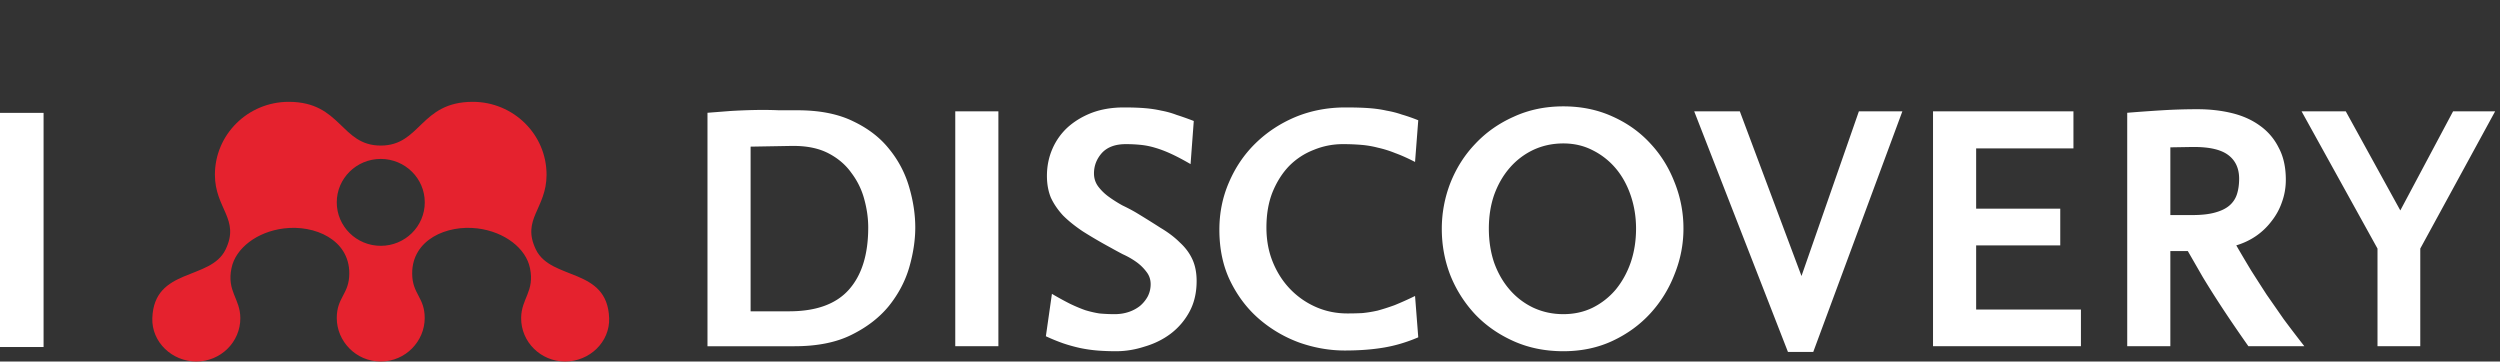 <svg width="491" height="71" fill="none" xmlns="http://www.w3.org/2000/svg"><rect width="100%" height="100%" fill="#333333" stroke="none"/><path d="M179.76 44.69c0 2.473-.397 5.087-1.19 7.84-.793 2.707-2.123 5.227-3.99 7.56-1.867 2.287-4.317 4.177-7.35 5.67-2.987 1.493-6.72 2.24-11.2 2.24h-17.08V22.15l4.48-.35c2.38-.14 4.527-.21 6.44-.21 1.027 0 2.077.023 3.15.07h3.64c4.34 0 7.98.723 10.92 2.17 2.94 1.4 5.297 3.22 7.07 5.46a20.967 20.967 0 0 1 3.92 7.49c.793 2.707 1.19 5.343 1.19 7.91Zm-9.24 0c0-1.82-.257-3.663-.77-5.53a14.86 14.86 0 0 0-2.52-5.18c-1.12-1.587-2.613-2.87-4.48-3.85-1.867-.98-4.153-1.47-6.86-1.47h-.49l-7.98.14v32.34h7.56c5.32 0 9.24-1.423 11.76-4.27 2.52-2.847 3.78-6.907 3.78-12.18ZM187.614 68V21.87h8.47V68h-8.47Zm47.404-12.81c0 2.287-.467 4.293-1.4 6.02a13.322 13.322 0 0 1-3.71 4.34c-1.493 1.12-3.197 1.96-5.11 2.52-1.867.607-3.733.91-5.6.91-1.307 0-2.543-.047-3.71-.14a27.767 27.767 0 0 1-3.36-.49 31.744 31.744 0 0 1-3.29-.91 38.1 38.1 0 0 1-3.43-1.4l1.19-8.33a62.079 62.079 0 0 0 3.57 1.96c1.073.513 2.077.933 3.01 1.26.933.28 1.843.49 2.73.63.933.093 1.937.14 3.01.14.98 0 1.89-.14 2.73-.42a7.353 7.353 0 0 0 2.24-1.19 6.54 6.54 0 0 0 1.54-1.89c.373-.747.56-1.54.56-2.38 0-.933-.28-1.75-.84-2.45a9.017 9.017 0 0 0-2.03-1.96 15.523 15.523 0 0 0-2.59-1.47 100.45 100.45 0 0 1-2.45-1.33 93.829 93.829 0 0 1-5.39-3.15c-1.54-1.027-2.847-2.077-3.92-3.15-1.027-1.12-1.82-2.287-2.38-3.5-.513-1.26-.77-2.683-.77-4.27 0-1.867.35-3.617 1.05-5.25a12.464 12.464 0 0 1 3.01-4.27c1.353-1.213 2.94-2.17 4.76-2.87 1.867-.7 3.967-1.05 6.3-1.05 1.54 0 2.893.047 4.06.14 1.167.093 2.263.257 3.29.49 1.027.187 2.03.467 3.01.84 1.027.327 2.147.723 3.36 1.19l-.63 8.47c-1.447-.84-2.73-1.517-3.85-2.03-1.12-.513-2.17-.91-3.15-1.19a14.879 14.879 0 0 0-2.8-.56 28.258 28.258 0 0 0-2.94-.14c-2.053 0-3.617.583-4.69 1.75-1.027 1.167-1.54 2.497-1.54 3.99 0 .98.28 1.843.84 2.59a9.68 9.68 0 0 0 2.1 2.03c.84.607 1.727 1.167 2.66 1.68.98.467 1.867.933 2.66 1.4a200.994 200.994 0 0 1 4.83 3.01c1.493.887 2.753 1.843 3.78 2.87 1.073.98 1.89 2.077 2.45 3.29.56 1.213.84 2.637.84 4.27Zm43.528 11.06c-2.286.98-4.573 1.657-6.86 2.03-2.24.373-4.76.56-7.56.56-2.986 0-5.95-.513-8.89-1.54a25.37 25.37 0 0 1-7.91-4.62c-2.333-2.007-4.223-4.48-5.67-7.42-1.446-2.94-2.17-6.323-2.17-10.15 0-3.313.63-6.417 1.89-9.31 1.26-2.94 2.987-5.483 5.18-7.63 2.24-2.193 4.854-3.92 7.84-5.18 3.034-1.26 6.324-1.89 9.87-1.89 1.82 0 3.36.047 4.62.14 1.26.093 2.404.257 3.43.49 1.074.187 2.077.443 3.01.77.98.28 2.054.653 3.22 1.12l-.63 8.19c-1.446-.747-2.753-1.33-3.92-1.75a21.16 21.16 0 0 0-3.36-1.05 19.378 19.378 0 0 0-3.29-.56 42.398 42.398 0 0 0-3.64-.14 14.8 14.8 0 0 0-5.67 1.12c-1.82.7-3.43 1.75-4.83 3.15-1.353 1.4-2.45 3.127-3.29 5.18-.793 2.007-1.19 4.317-1.19 6.93 0 2.473.42 4.737 1.26 6.79.84 2.053 1.984 3.827 3.43 5.32a15.792 15.792 0 0 0 5.04 3.5c1.914.84 3.967 1.26 6.16 1.26a58.9 58.9 0 0 0 2.94-.07 23.72 23.72 0 0 0 3.01-.49c1.027-.28 2.124-.63 3.29-1.05a63.754 63.754 0 0 0 4.06-1.82l.63 8.12ZM330.63 44.9c0 3.08-.584 6.067-1.75 8.96a24.234 24.234 0 0 1-4.76 7.7c-2.054 2.24-4.527 4.037-7.42 5.39-2.894 1.353-6.114 2.03-9.66 2.03-3.547 0-6.79-.653-9.73-1.96-2.94-1.307-5.46-3.057-7.56-5.25a24.597 24.597 0 0 1-4.9-7.7c-1.12-2.893-1.68-5.927-1.68-9.1a24.8 24.8 0 0 1 1.68-9.03c1.166-2.94 2.8-5.507 4.9-7.7 2.1-2.24 4.62-4.013 7.56-5.32 2.94-1.353 6.183-2.03 9.73-2.03 3.5 0 6.696.653 9.59 1.96 2.94 1.307 5.436 3.08 7.49 5.32 2.053 2.193 3.64 4.737 4.76 7.63a24.12 24.12 0 0 1 1.75 9.1Zm-9.31 0c0-2.287-.35-4.457-1.05-6.51-.7-2.053-1.68-3.827-2.94-5.32a14.192 14.192 0 0 0-4.55-3.57c-1.727-.887-3.64-1.33-5.74-1.33s-4.06.42-5.88 1.26a14.09 14.09 0 0 0-4.62 3.5c-1.307 1.493-2.334 3.267-3.08 5.32-.7 2.007-1.05 4.223-1.05 6.65 0 2.427.35 4.667 1.05 6.72.746 2.053 1.773 3.827 3.08 5.32a14.09 14.09 0 0 0 4.62 3.5c1.82.84 3.78 1.26 5.88 1.26s4.013-.42 5.74-1.26a14.192 14.192 0 0 0 4.55-3.57c1.26-1.54 2.24-3.313 2.94-5.32.7-2.053 1.05-4.27 1.05-6.65Zm34.803 24.22h-4.97l-18.41-47.25h8.96l12.11 32.34 11.27-32.34h8.54l-17.5 47.25ZM379.645 68V21.87h27.58v7.28h-19.11v11.83h16.52v7.21h-16.52v12.6h20.58V68h-29.05Zm61.941 0a342.97 342.97 0 0 1-3.29-4.76 235.197 235.197 0 0 1-2.87-4.34 191.41 191.41 0 0 1-2.8-4.48l-2.94-5.11h-3.43V68h-8.47V22.15c2.287-.187 4.574-.35 6.86-.49 2.287-.14 4.597-.21 6.93-.21 2.427 0 4.69.257 6.79.77 2.1.513 3.92 1.33 5.46 2.45a11.53 11.53 0 0 1 3.71 4.34c.934 1.727 1.4 3.827 1.4 6.3 0 1.54-.256 3.01-.77 4.41a12.476 12.476 0 0 1-2.03 3.71 13.2 13.2 0 0 1-3.08 2.94c-1.166.793-2.45 1.4-3.85 1.82a293.143 293.143 0 0 0 2.94 4.97c.98 1.54 1.984 3.103 3.01 4.69 1.074 1.54 2.194 3.15 3.36 4.83a286.972 286.972 0 0 0 4.06 5.32h-10.99Zm-1.82-32.9c0-2.007-.7-3.547-2.1-4.62-1.4-1.073-3.64-1.61-6.72-1.61h-.56l-4.13.07v13.3h4.27c1.82 0 3.314-.163 4.48-.49 1.214-.327 2.17-.793 2.87-1.4a4.835 4.835 0 0 0 1.47-2.24c.28-.887.42-1.89.42-3.01Zm35.576 13.72V68h-8.4V48.82l-14.91-26.95h8.68l10.71 19.46 10.36-19.46h8.26l-14.7 26.95Z" fill="#fff"/><path fill-rule="evenodd" clip-rule="evenodd" d="M0 68.154V22.167h8.557v45.987H0Z" fill="#fff"/><path fill-rule="evenodd" clip-rule="evenodd" d="M119.635 62.467c-.355-9.983-11.406-7.323-14.381-13.448-2.906-5.98 2.09-8.03 2.09-14.704 0-7.906-6.491-14.315-14.497-14.315-10.337 0-10.192 8.59-18.071 8.59h-.001c-7.879 0-7.734-8.59-18.071-8.59-8.007 0-14.497 6.41-14.497 14.315 0 6.674 4.995 8.723 2.09 14.704-2.976 6.125-14.026 3.465-14.382 13.448-.168 4.71 3.87 8.533 8.643 8.533 4.773 0 8.668-3.82 8.642-8.533-.022-3.853-2.692-5.225-1.733-9.816h.002c.771-3.84 4.935-7.13 10.308-7.791 6.02-.741 12.824 2.195 12.824 8.824 0 4.105-2.462 4.66-2.462 8.783 0 4.529 3.738 8.533 8.63 8.533 4.892 0 8.642-4.004 8.642-8.533 0-4.122-2.462-4.678-2.462-8.783 0-6.63 6.803-9.565 12.825-8.824 5.373.661 9.537 3.95 10.307 7.79h.002c.959 4.592-1.711 5.964-1.733 9.817-.026 4.712 3.87 8.533 8.643 8.533 4.773 0 8.81-3.824 8.642-8.533ZM74.782 48.28c-4.773 0-8.643-3.82-8.643-8.534 0-4.712 3.87-8.533 8.643-8.533 4.773 0 8.642 3.82 8.642 8.533 0 4.713-3.869 8.534-8.642 8.534Z" fill="#E5222E"/></svg>